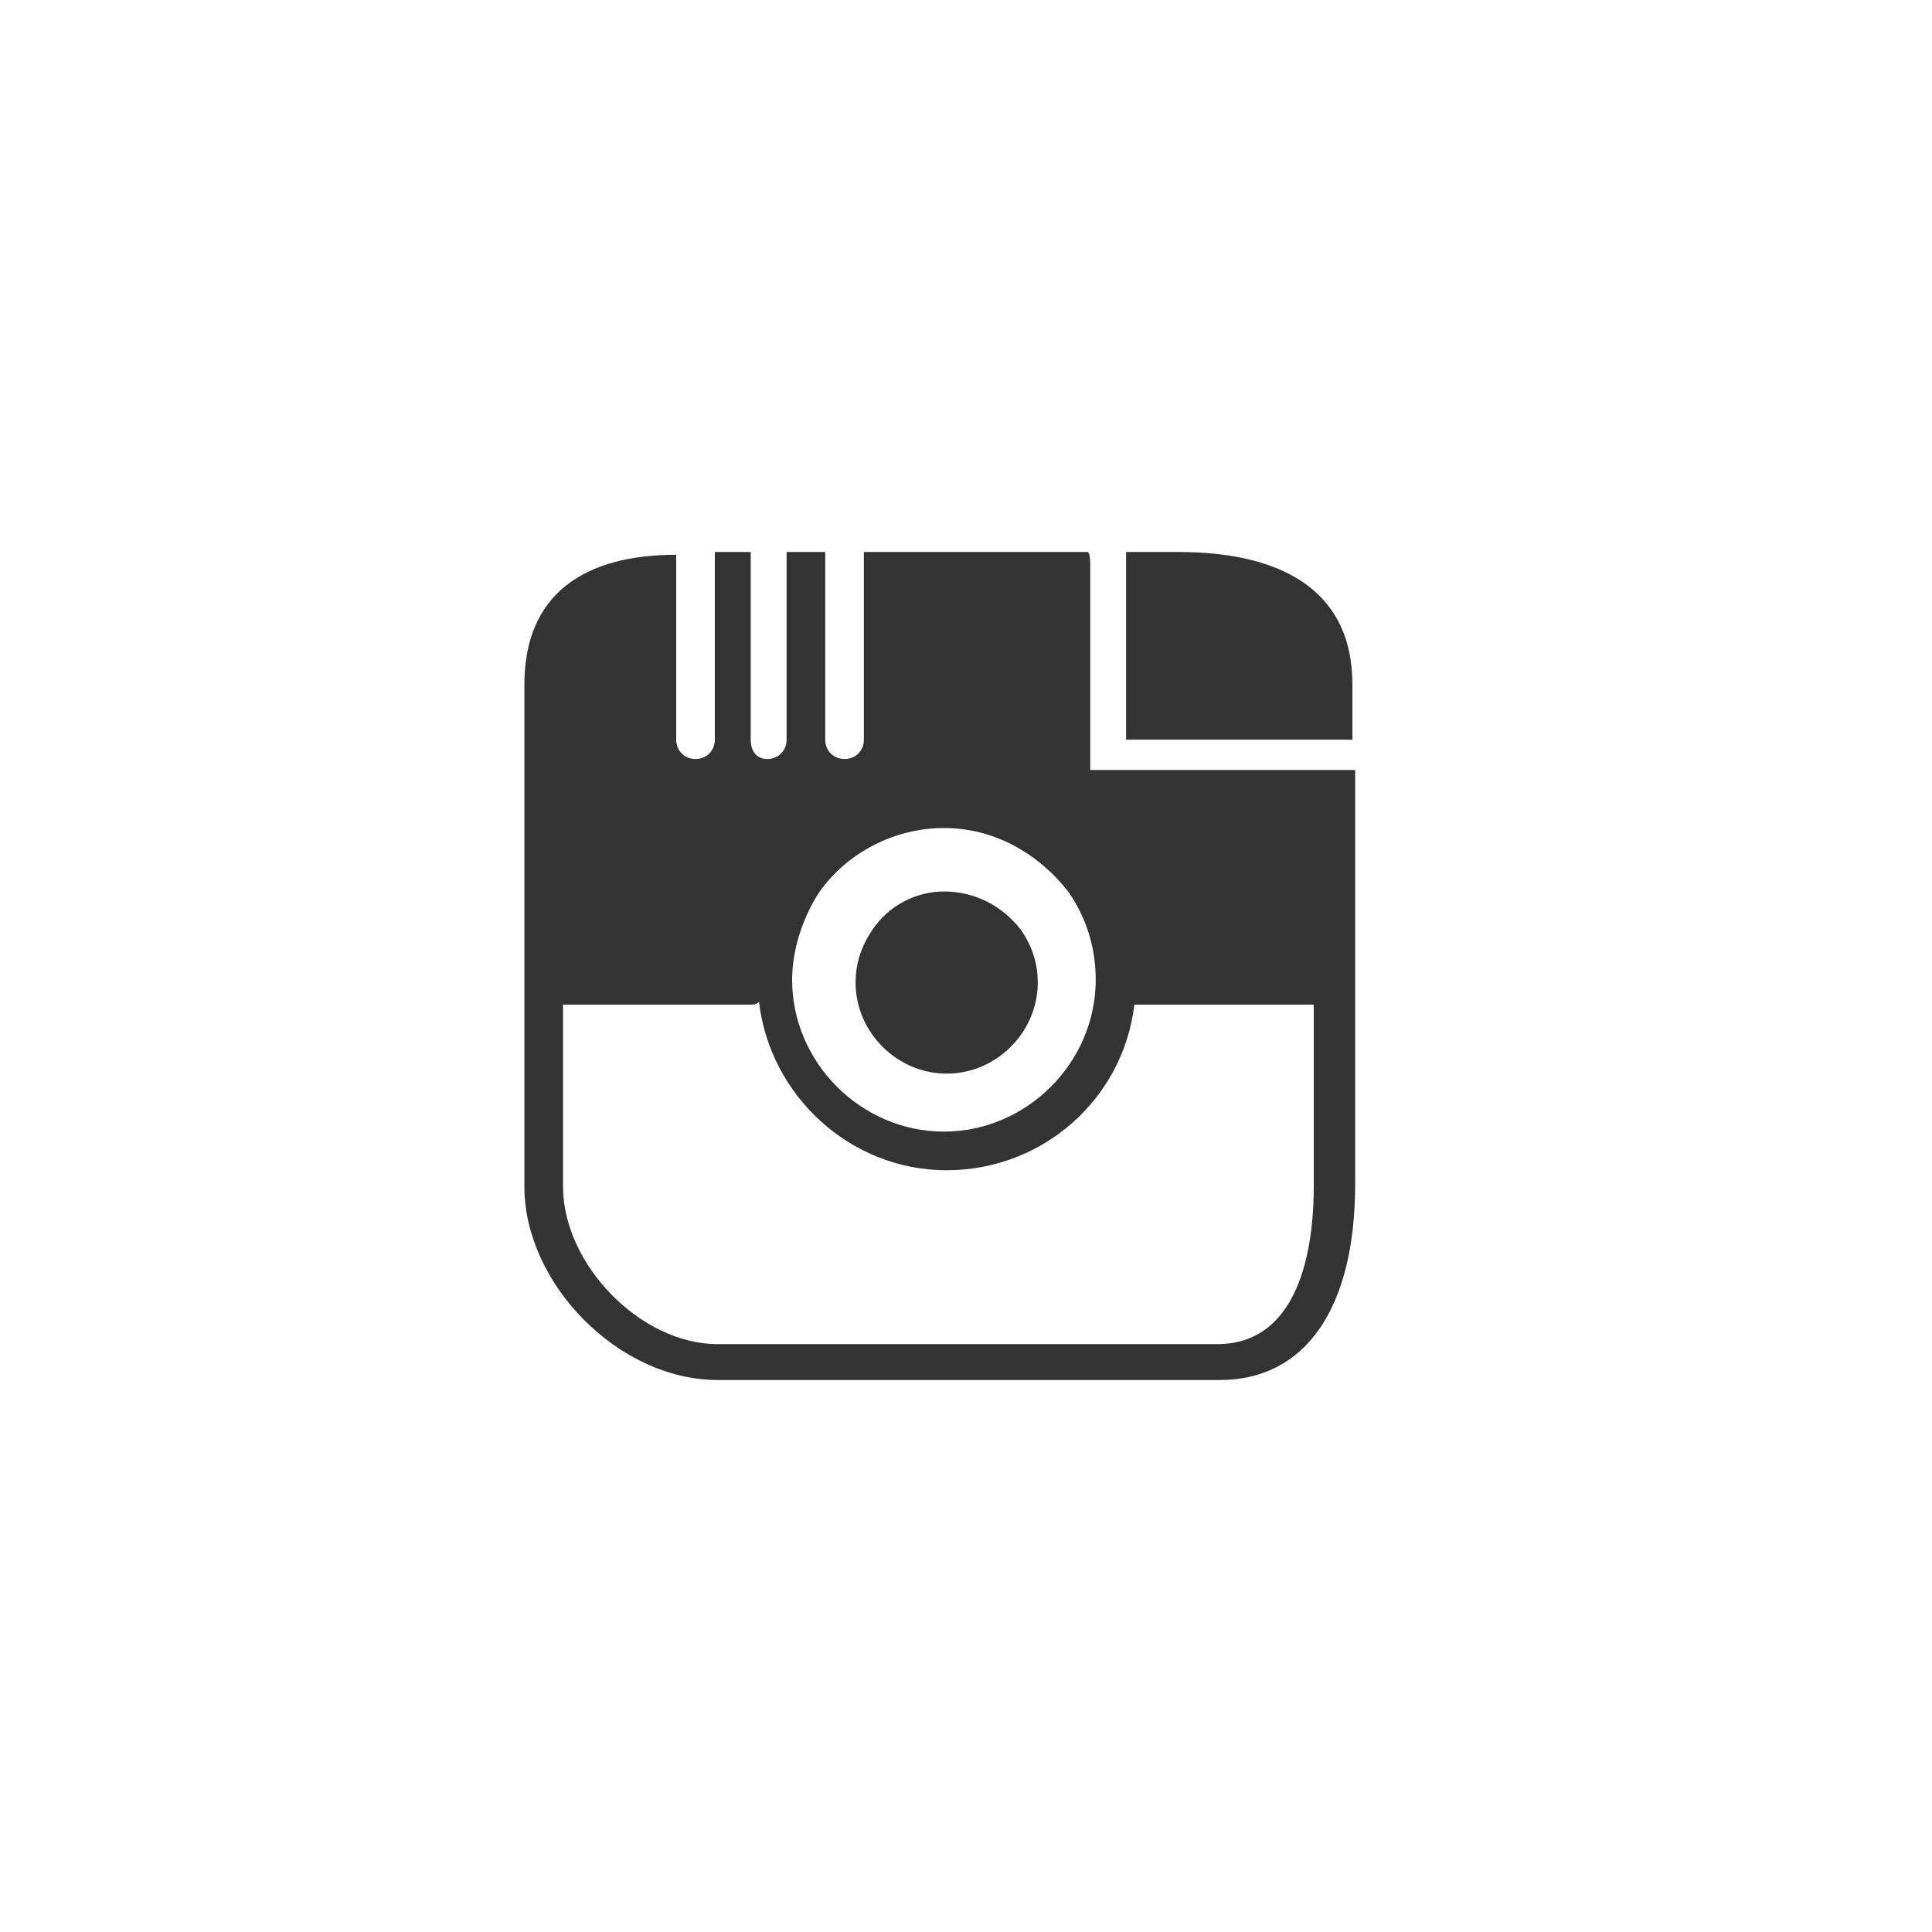 <svg xmlns="http://www.w3.org/2000/svg" width="70" height="70" viewBox="0 0 70 70" style="width: 100%; height: 100%;"><desc>Made with illustrio</desc>
  
<g class="base"><g fill="none" fill-rule="evenodd" stroke="none" class="main-fill">
    
    
  </g><g fill="none" transform="translate(19 20)" stroke="none" class="main-fill">
      <path d="M20.5,7.9 L20.5,7.2 L20.5,0.4 C20.5,0 20.4,0 20.4,0 L12.3,0 L12.3,6.8 C12.3,7.2 12,7.5 11.6,7.5 C11.2,7.5 10.9,7.2 10.9,6.8 L10.9,0 L9.5,0 L9.5,6.8 C9.5,7.2 9.2,7.5 8.8,7.5 C8.4,7.5 8.2,7.2 8.2,6.8 L8.2,0 L7,0 L6.9,0 L6.9,6.8 C6.9,7.2 6.6,7.5 6.2,7.5 C5.8,7.5 5.5,7.2 5.5,6.8 L5.5,0.1 C2.2,0.1 0,1.5 0,4.8 L0,23 C0,26.5 3.4,30 7,30 L25.2,30 C28.3,30 30.1,27.4 30.1,22.9 L30.1,8.2 L30.1,7.9 L20.5,7.9 L20.5,7.9 L20.5,7.9 Z M28.6,16.4 L28.6,23 C28.6,24.7 28.3,28.7 25.1,28.7 L7,28.7 C4.2,28.7 1.4,25.8 1.4,23 L1.4,16.4 L8.2,16.4 C8.3,16.4 8.4,16.4 8.5,16.3 C8.9,19.7 11.8,22.4 15.3,22.4 C18.8,22.4 21.7,19.8 22.1,16.4 L28.6,16.4 L28.6,16.4 Z M20.7,15.5 C20.7,18.5 18.2,21 15.2,21 C12.2,21 9.7,18.5 9.7,15.5 C9.7,14.4 10.1,13.2 10.7,12.3 C11.7,10.9 13.4,10 15.2,10 C17,10 18.6,10.9 19.7,12.3 C20.4,13.3 20.7,14.4 20.7,15.5 L20.7,15.5 Z" fill="none" stroke="none" class="main-fill"></path>
      <path d="M23.7 0L21.8 0C21.8 0 21.8 0 21.8.4L21.8 6.8 30 6.8 30 6.6 30 6.6 30 6.1 30 4.8C30 1.3 27.3 0 23.7 0L23.7 0zM15.2 12.3C14.2 12.3 13.2 12.8 12.6 13.7 12.2 14.3 12 14.9 12 15.6 12 17.4 13.5 18.9 15.3 18.9 17.1 18.9 18.6 17.4 18.6 15.6 18.6 14.9 18.4 14.3 18 13.7 17.3 12.8 16.3 12.3 15.2 12.3L15.2 12.3z" fill="none" stroke="none" class="main-fill"></path>
    </g></g><style>
          .main-fill {fill: #333333;}
          .main-stroke {stroke: #333333;}
          .secondary-fill {fill: #FFFFFF;}
          .secondary-stroke {stroke: #FFFFFF;}

          .main-fill--darken {fill: #0d0d0d;}
          .main-stroke--darken {stroke: #0d0d0d;}
          .secondary-fill--darken {fill: #d9d9d9;}
          .secondary-stroke--darken {stroke: #d9d9d9;}

          .main-fill--darkener {fill: #000000;}
          .main-stroke--darkener {stroke: #000000;}
          .secondary-fill--darkener {fill: #bfbfbf;}
          .secondary-stroke--darkener {stroke: #bfbfbf;}
        </style></svg>